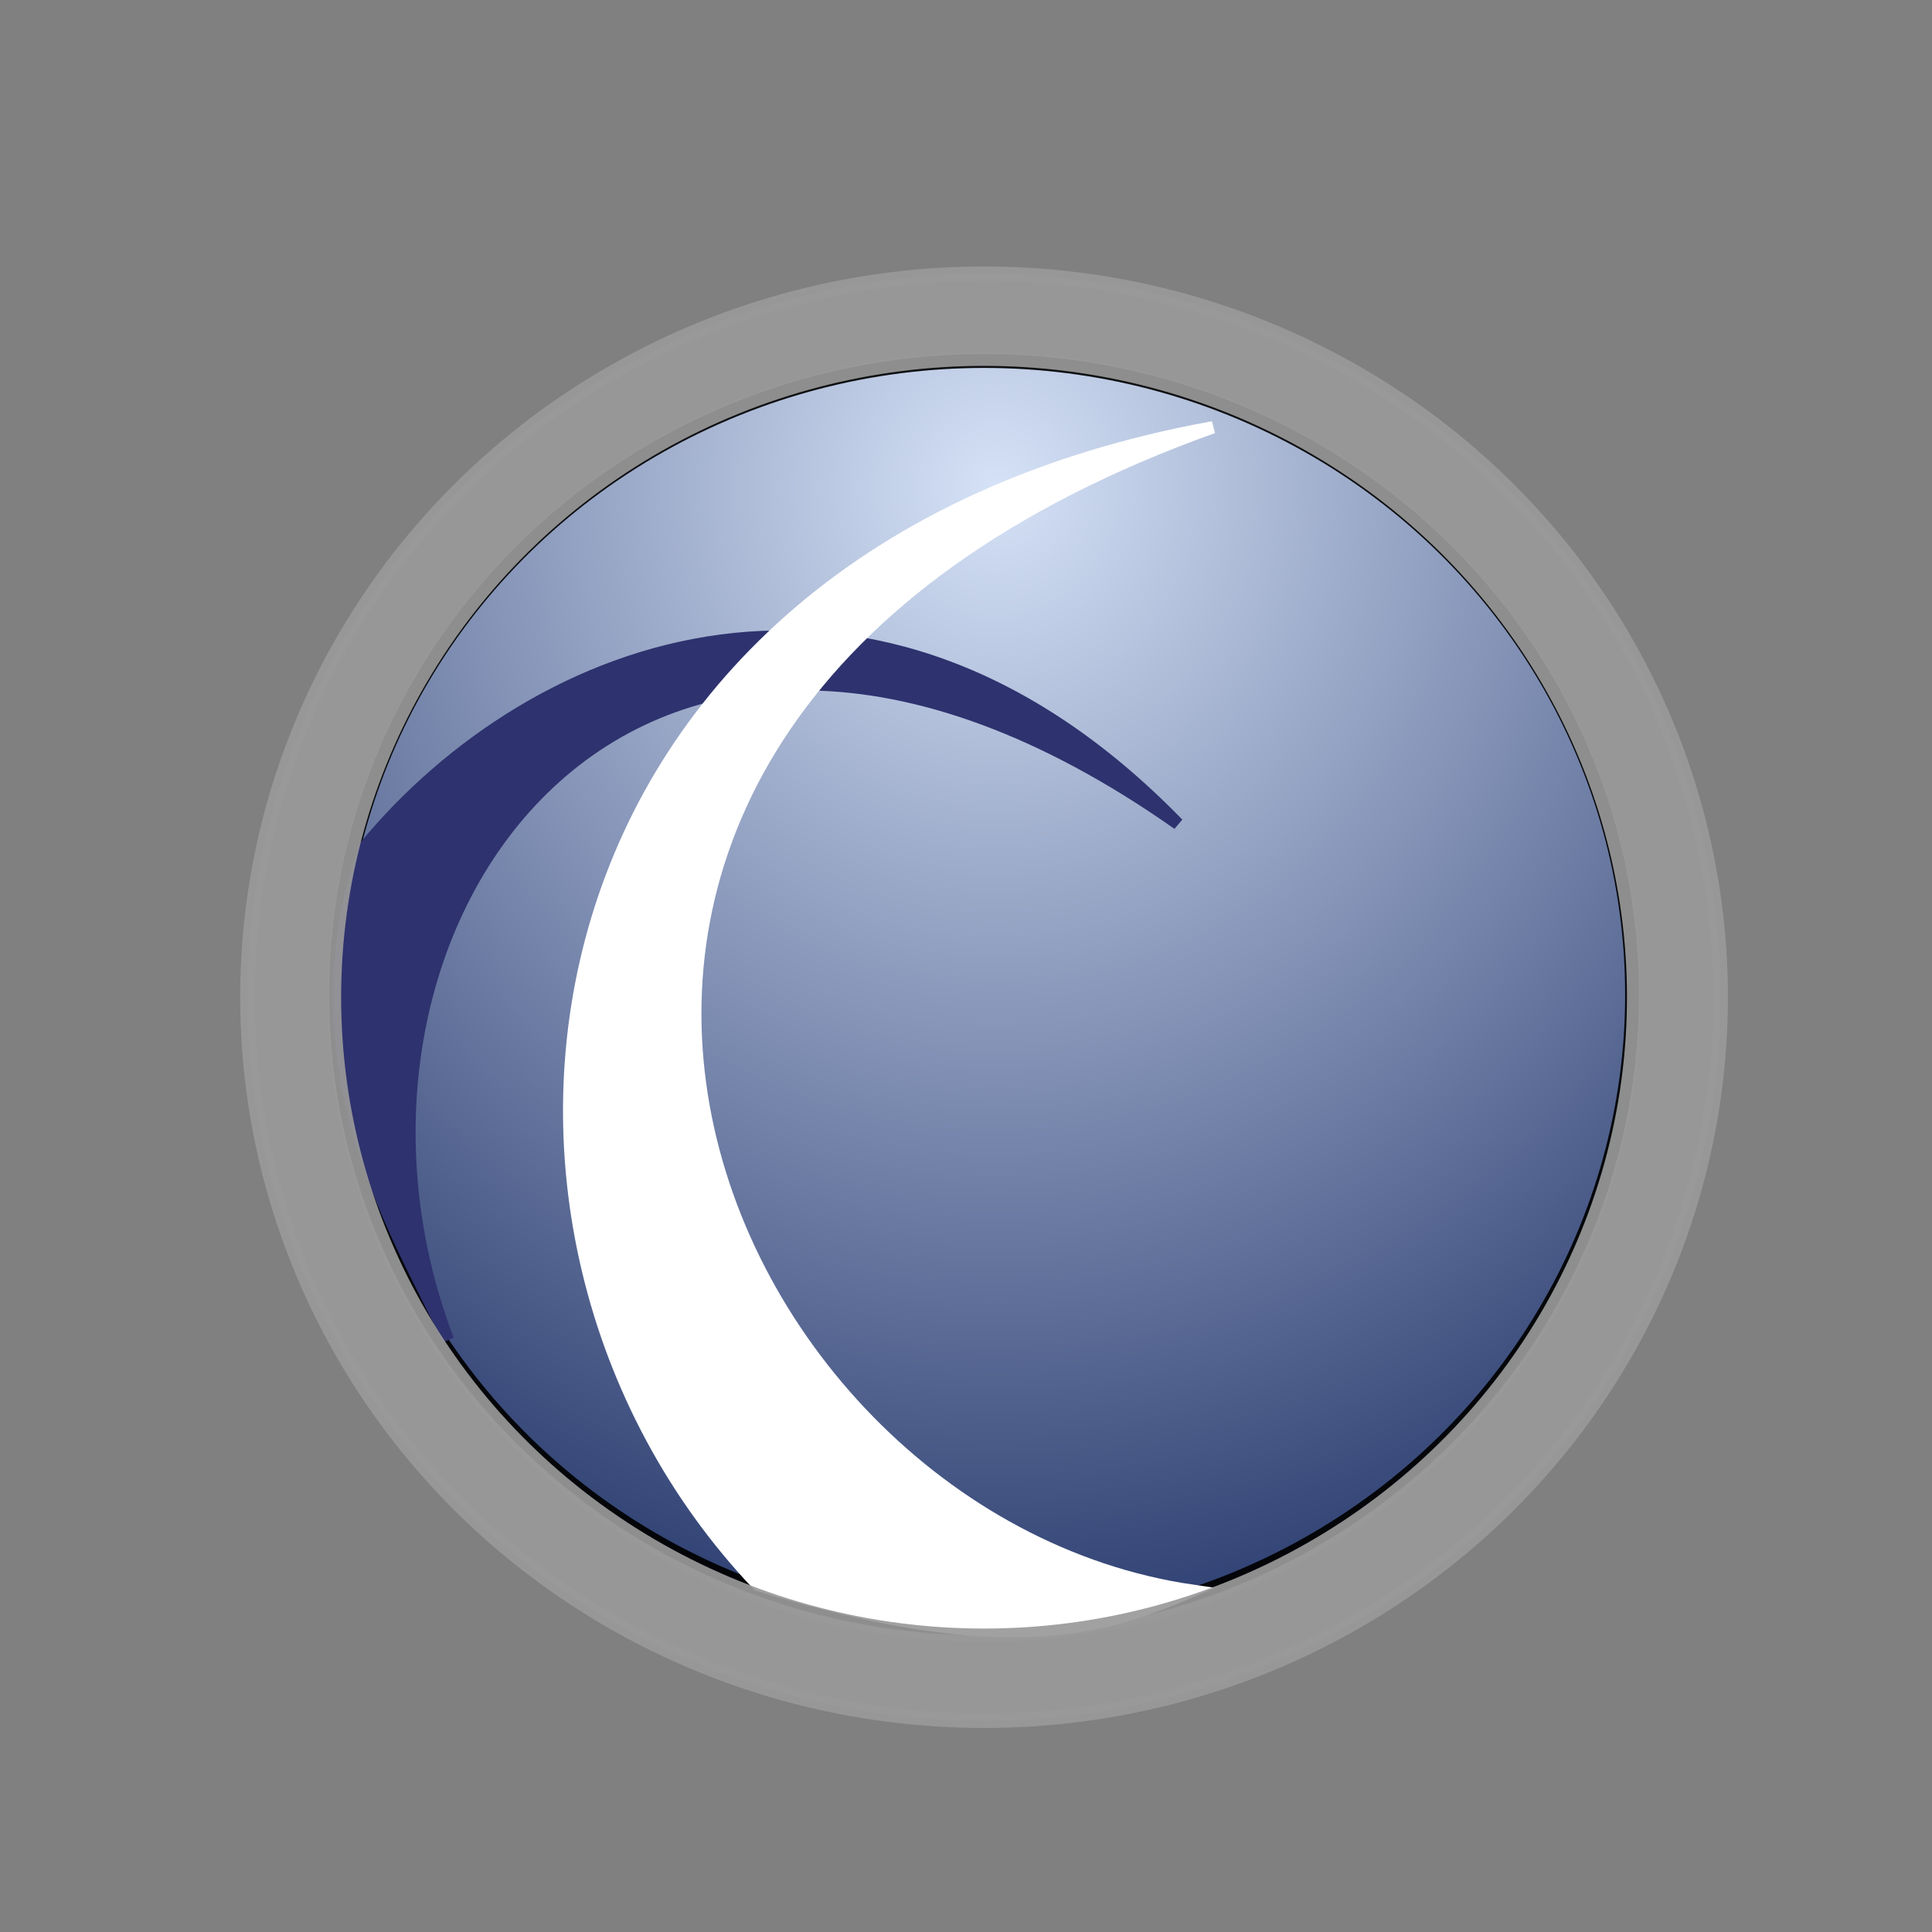 <?xml version="1.0" encoding="UTF-8" standalone="no"?>
<!-- Created with Inkscape (http://www.inkscape.org/) -->

<svg
   xmlns:dc="http://purl.org/dc/elements/1.1/"
   xmlns:cc="http://creativecommons.org/ns#"
   xmlns:rdf="http://www.w3.org/1999/02/22-rdf-syntax-ns#"
   xmlns:svg="http://www.w3.org/2000/svg"
   xmlns="http://www.w3.org/2000/svg"
   xmlns:xlink="http://www.w3.org/1999/xlink"
   xmlns:sodipodi="http://sodipodi.sourceforge.net/DTD/sodipodi-0.dtd"
   xmlns:inkscape="http://www.inkscape.org/namespaces/inkscape"
   version="1.1"
   id="svg815"
   width="128"
   height="128"
   viewBox="0 0 128 128"
   sodipodi:docname="lefisc-icon.svg"
   inkscape:version="0.92.3 (2405546, 2018-03-11)">
  <rect x="0" y="0" width="128" height="128" fill="#808080" stroke="none"/>
  <defs
     id="defs819">
    <linearGradient
       id="linearGradient928"
       inkscape:collect="always">
      <stop
         id="stop924"
         offset="0"
         style="stop-color:#dae8ff;stop-opacity:1" />
      <stop
         id="stop926"
         offset="1"
         style="stop-color:#293c72;stop-opacity:1" />
    </linearGradient>
    <radialGradient
       inkscape:collect="always"
       xlink:href="#linearGradient928"
       id="radialGradient932"
       cx="53.232"
       cy="7.558"
       fx="53.232"
       fy="7.558"
       r="53.437"
       gradientTransform="matrix(-1.617,0,0,-1.717,139.313,21.458)"
       gradientUnits="userSpaceOnUse" />
  </defs>
  <sodipodi:namedview
     pagecolor="#ffffff"
     bordercolor="#666666"
     borderopacity="1"
     objecttolerance="10"
     gridtolerance="10"
     guidetolerance="10"
     inkscape:pageopacity="0"
     inkscape:pageshadow="2"
     inkscape:window-width="1366"
     inkscape:window-height="705"
     id="namedview817"
     showgrid="false"
     inkscape:zoom="2.1015625"
     inkscape:cx="-23.781128"
     inkscape:cy="60.592306"
     inkscape:window-x="-8"
     inkscape:window-y="-8"
     inkscape:window-maximized="1"
     inkscape:current-layer="svg815" />
  <g
     id="g4652"
     transform="matrix(0.812,0,0,0.812,32.354,19.22)">
    <ellipse
       ry="59.028"
       rx="60.099"
       cy="57.695"
       cx="40.446"
       id="path934"
       style="opacity:0.92;fill:#999999;fill-opacity:1;stroke:#999999;stroke-width:1.189;stroke-opacity:1" />
    <g
       transform="translate(-11.777,7.625)"
       id="g939">
      <ellipse
         style="opacity:0.92;fill:url(#radialGradient932);fill-opacity:1;stroke:#000000;stroke-width:1.13;stroke-opacity:1"
         id="path827"
         cx="52.223"
         cy="49.867"
         rx="52.872"
         ry="51.705" />
      <path
         style="fill:#2e326e;fill-opacity:1;stroke:#2e326e;stroke-width:0.995px;stroke-linecap:butt;stroke-linejoin:miter;stroke-opacity:1"
         d="M 1.661,37.829 C 15.657,20.86 43.274,10.459 68.045,35.926 23.483,4.59 -4.357,44.334 8.487,78.037 4.982,70.244 -4.585,56.054 1.661,37.829 Z"
         id="path833"
         inkscape:connector-curvature="0"
         sodipodi:nodetypes="cccc" />
      <path
         style="fill:#ffffff;fill-opacity:1;stroke:#ffffff;stroke-width:1px;stroke-linecap:butt;stroke-linejoin:miter;stroke-opacity:1"
         d="M 33.784,98.022 C 6.154,68.914 14.005,13.882 70.9,3.569 2.236,28.142 28.88,92.625 69.234,98.498 61.994,101.608 54.09,104.245 33.784,98.022 Z"
         id="path831"
         inkscape:connector-curvature="0"
         sodipodi:nodetypes="cccc" />
    </g>
    <ellipse
       ry="52.062"
       rx="53.006"
       cy="57.695"
       cx="40.446"
       id="path4644"
       style="opacity:0.92;fill:none;fill-opacity:1;stroke:#999999;stroke-width:1.099;stroke-opacity:1" />
  </g>
</svg>
